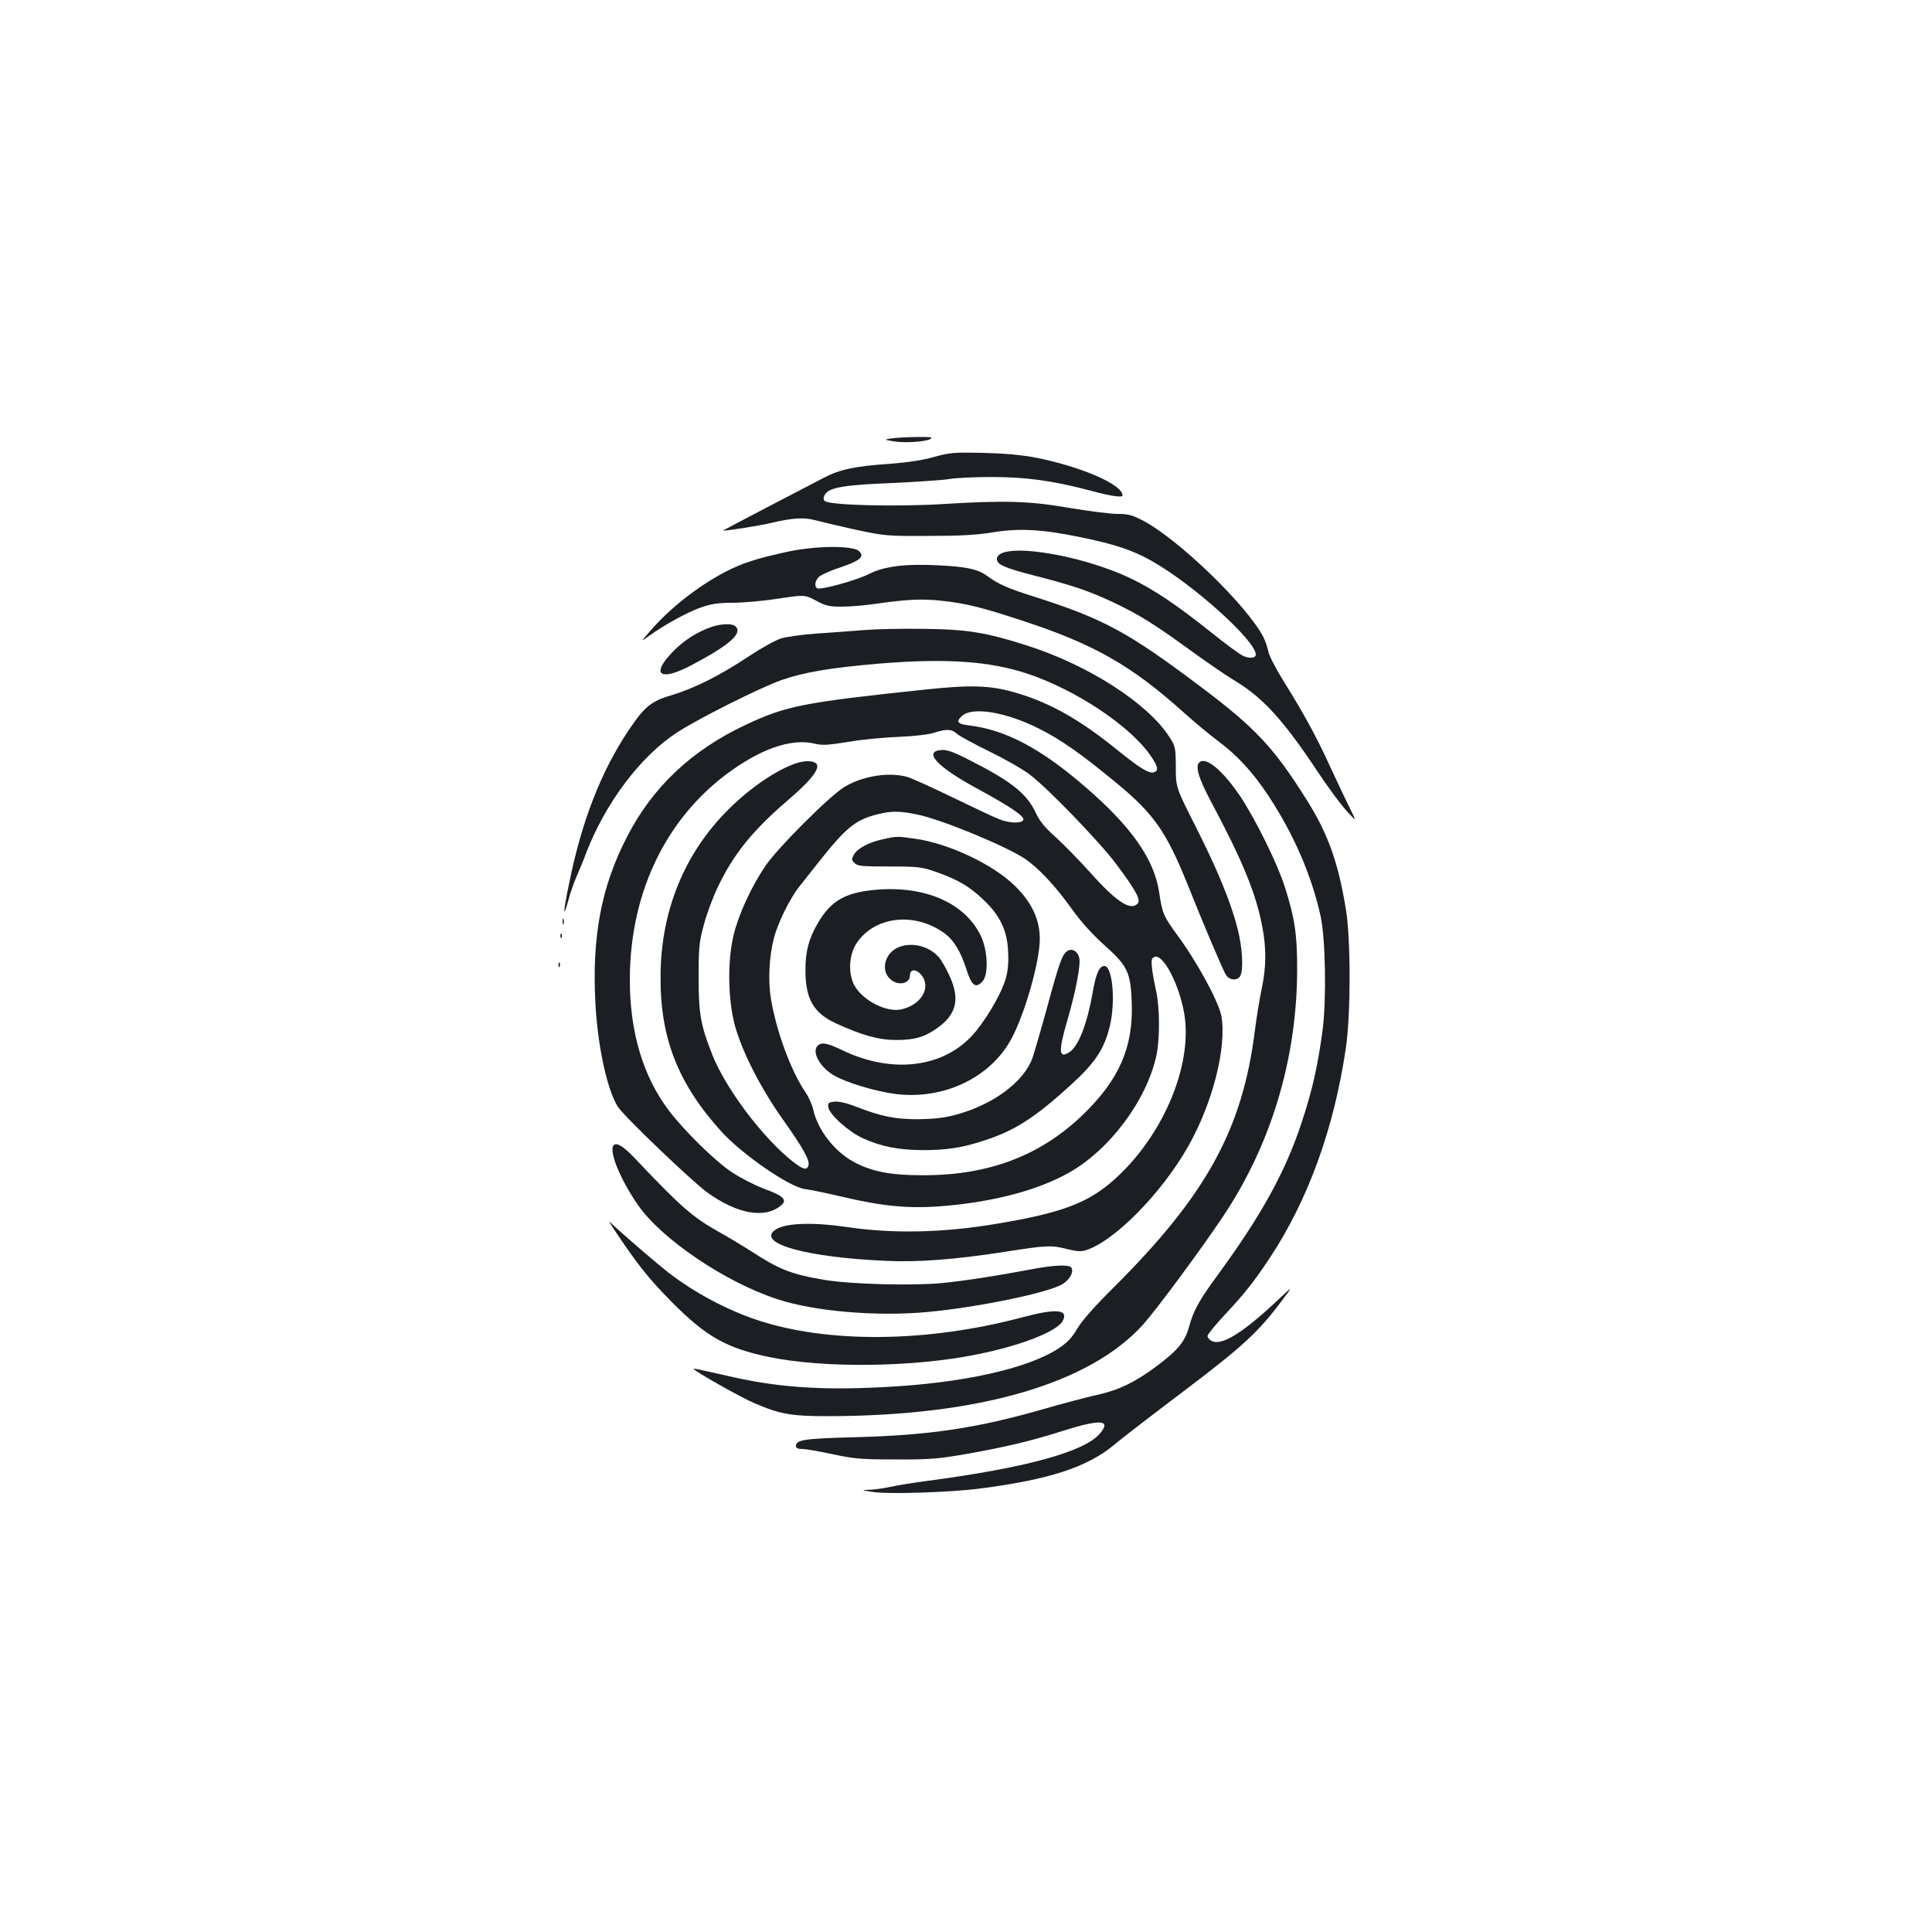 <?xml version="1.0" standalone="no"?>
<!DOCTYPE svg PUBLIC "-//W3C//DTD SVG 20010904//EN"
 "http://www.w3.org/TR/2001/REC-SVG-20010904/DTD/svg10.dtd">
<svg version="1.0" xmlns="http://www.w3.org/2000/svg"
 width="1000pt" height="1000pt" viewBox="0 0 1000 1000"
 preserveAspectRatio="xMidYMid meet">
<g transform="translate(0,1000) scale(0.1,-0.1)"
fill="#1b1f23" stroke="none">
<path d="M4615 7731 c-40 -7 -40 -7 9 -15 57 -10 166 -3 192 12 15 9 -1 11
-71 10 -49 0 -108 -4 -130 -7z"/>
<path d="M4835 7635 c-59 -17 -139 -29 -235 -36 -174 -12 -255 -29 -336 -72
-34 -18 -165 -86 -292 -152 -127 -66 -230 -121 -229 -121 5 -4 189 25 247 39
114 27 173 30 231 14 30 -8 124 -30 209 -49 150 -32 162 -33 375 -32 164 0
248 5 330 18 138 23 256 17 455 -24 182 -37 276 -69 374 -125 216 -123 536
-412 536 -483 0 -18 -31 -22 -63 -8 -18 7 -95 64 -172 126 -173 138 -293 219
-410 275 -273 131 -695 193 -695 101 0 -28 41 -46 193 -85 200 -51 287 -81
412 -140 132 -63 209 -111 395 -246 85 -62 190 -134 234 -160 145 -88 251
-205 428 -472 51 -77 117 -166 147 -199 53 -58 53 -58 21 6 -18 36 -64 133
-102 215 -73 160 -136 276 -247 454 -38 61 -72 128 -76 148 -4 20 -15 54 -25
74 -84 164 -440 508 -625 605 -56 29 -77 34 -132 34 -36 0 -144 14 -241 30
-212 37 -340 41 -662 21 -244 -15 -589 -6 -611 16 -8 8 -8 16 0 32 21 38 98
51 351 61 129 6 260 15 290 20 30 6 129 11 220 11 183 0 320 -19 516 -71 104
-28 164 -37 164 -24 0 56 -212 148 -447 195 -75 14 -158 22 -273 25 -152 3
-172 2 -255 -21z"/>
<path d="M4080 7145 c-163 -35 -239 -60 -328 -106 -143 -76 -282 -185 -385
-303 -52 -60 -52 -60 -7 -27 77 56 197 122 268 147 52 18 88 24 162 24 52 0
158 9 235 21 140 21 140 21 199 -10 50 -27 69 -31 132 -31 41 0 118 6 172 14
166 24 245 28 350 16 120 -13 202 -33 412 -102 375 -123 568 -233 845 -483 50
-45 124 -106 165 -137 103 -76 185 -165 266 -288 132 -201 222 -410 269 -620
26 -116 31 -433 11 -590 -25 -185 -52 -308 -107 -475 -84 -257 -208 -482 -433
-790 -100 -136 -128 -187 -152 -274 -21 -76 -59 -121 -167 -202 -111 -83 -198
-125 -309 -149 -51 -11 -178 -45 -283 -75 -341 -98 -588 -134 -970 -144 -264
-7 -305 -13 -305 -46 0 -10 11 -15 33 -15 18 0 88 -12 157 -27 112 -24 146
-27 325 -27 176 -1 220 3 360 27 214 38 341 68 513 123 189 59 245 55 186 -15
-79 -95 -381 -178 -894 -246 -69 -9 -155 -23 -192 -31 -37 -8 -86 -15 -110
-15 -41 -1 -40 -2 17 -11 79 -13 398 -3 555 17 360 46 562 112 701 230 35 30
195 153 354 273 304 230 387 306 504 462 64 85 64 85 0 25 -194 -184 -306
-254 -359 -225 -11 6 -20 17 -20 25 0 8 39 55 86 106 110 118 151 170 237 299
198 300 332 669 393 1085 26 173 26 568 0 720 -40 245 -94 393 -204 567 -169
269 -264 371 -552 587 -371 279 -498 348 -855 462 -140 44 -185 64 -247 109
-47 34 -105 47 -253 54 -166 9 -278 -5 -355 -44 -66 -34 -253 -85 -270 -75
-17 10 -11 41 10 60 12 11 62 33 112 49 100 34 124 55 95 83 -30 30 -222 29
-367 -2z"/>
<path d="M3658 6746 c-76 -32 -136 -75 -192 -137 -95 -106 -41 -133 111 -53
195 103 264 162 233 199 -18 22 -86 18 -152 -9z"/>
<path d="M4475 6739 c-60 -5 -171 -13 -245 -18 -74 -5 -158 -17 -186 -25 -29
-9 -103 -50 -165 -91 -150 -100 -283 -167 -399 -202 -110 -32 -144 -60 -227
-184 -143 -214 -243 -471 -308 -795 -30 -144 -32 -188 -4 -87 10 40 31 99 45
130 14 32 36 85 48 118 99 258 282 502 471 624 108 71 430 232 540 271 117 41
262 65 515 86 337 27 561 12 755 -52 255 -84 542 -276 645 -432 34 -51 37 -70
14 -79 -25 -9 -71 18 -193 117 -194 157 -349 244 -525 295 -132 38 -227 41
-466 16 -634 -67 -720 -84 -929 -182 -283 -133 -485 -324 -618 -585 -132 -257
-180 -516 -161 -861 12 -219 60 -441 115 -530 28 -47 387 -390 465 -446 155
-111 296 -136 380 -67 35 29 14 50 -87 87 -48 18 -124 57 -169 87 -89 60 -244
213 -325 319 -133 177 -201 405 -201 675 0 471 204 873 563 1109 152 100 287
139 393 114 41 -10 69 -8 174 9 69 12 186 23 260 26 79 3 155 12 184 21 65 21
93 20 119 -5 12 -11 87 -52 167 -91 80 -39 175 -93 211 -121 91 -68 363 -350
447 -463 99 -132 127 -184 112 -202 -36 -43 -110 5 -248 160 -57 63 -138 146
-179 183 -57 51 -82 82 -103 127 -47 100 -129 164 -358 279 -71 36 -103 46
-130 44 -96 -8 -21 -88 190 -202 164 -89 241 -141 235 -159 -6 -20 -71 -19
-123 2 -27 10 -137 62 -244 114 -107 52 -213 100 -235 106 -95 26 -229 5 -324
-52 -75 -45 -345 -314 -410 -410 -71 -105 -136 -245 -163 -353 -33 -134 -31
-332 5 -469 37 -137 134 -328 253 -495 103 -145 138 -209 128 -234 -9 -25 -28
-19 -81 22 -156 124 -347 377 -417 555 -59 150 -70 208 -70 397 0 158 3 185
27 273 14 54 46 140 71 193 82 172 179 293 365 453 162 139 192 201 99 201
-87 0 -267 -109 -406 -248 -229 -227 -351 -525 -353 -862 -3 -322 90 -558 314
-806 109 -120 354 -289 435 -299 26 -3 103 -19 172 -35 235 -56 370 -68 560
-51 252 23 471 81 629 169 213 118 407 377 457 611 18 86 17 249 -2 331 -8 36
-18 89 -21 117 -5 45 -3 54 13 60 45 17 129 -145 154 -296 40 -243 -85 -571
-304 -800 -161 -166 -289 -222 -666 -285 -278 -47 -538 -53 -785 -16 -182 26
-319 19 -367 -19 -85 -69 170 -139 575 -157 171 -8 352 6 614 46 223 35 245
36 330 14 50 -12 70 -13 97 -4 146 48 388 294 524 533 128 224 202 514 174
677 -13 74 -127 283 -229 421 -71 97 -77 112 -93 219 -25 172 -144 342 -385
549 -229 198 -410 293 -597 316 -63 7 -72 19 -38 50 53 48 225 20 395 -65 117
-58 221 -132 409 -287 188 -156 253 -249 360 -514 92 -230 187 -453 202 -476
18 -28 59 -30 74 -4 17 33 11 144 -14 243 -35 138 -103 304 -218 531 -102 202
-102 202 -102 307 -1 101 -2 107 -33 155 -112 175 -420 373 -738 474 -208 67
-311 84 -530 86 -110 2 -249 -1 -310 -6z m273 -955 c124 -25 456 -162 557
-229 70 -47 157 -140 243 -260 46 -65 105 -130 166 -185 123 -110 138 -141
144 -300 8 -231 -65 -398 -254 -581 -221 -212 -488 -313 -829 -312 -167 0
-264 19 -358 70 -98 54 -184 164 -207 267 -6 27 -24 68 -40 91 -76 111 -153
320 -180 488 -15 90 -9 215 15 308 20 81 84 210 133 271 20 25 66 84 102 129
140 177 190 217 305 245 69 17 113 17 203 -2z"/>
<path d="M4570 5656 c-72 -15 -131 -47 -150 -79 -13 -24 -13 -28 3 -44 15 -16
38 -18 180 -18 151 0 167 -2 242 -28 112 -40 170 -73 242 -141 88 -82 127
-162 131 -272 3 -56 -1 -101 -13 -141 -19 -67 -84 -183 -150 -266 -151 -191
-427 -232 -695 -103 -81 39 -111 44 -130 21 -28 -33 16 -110 86 -151 63 -37
212 -82 316 -96 251 -33 497 84 605 289 69 130 145 398 145 513 0 101 -42 190
-130 276 -114 111 -343 219 -517 243 -90 13 -94 13 -165 -3z"/>
<path d="M4485 5389 c-123 -18 -189 -61 -250 -164 -48 -81 -67 -150 -66 -248
0 -147 42 -220 156 -273 137 -63 222 -87 315 -87 95 0 148 16 213 63 100 72
117 152 59 275 -18 39 -43 81 -55 93 -54 59 -146 78 -213 46 -64 -31 -85 -114
-39 -159 40 -40 105 -29 105 17 0 32 31 34 57 4 56 -65 3 -158 -104 -181 -79
-16 -205 51 -244 131 -31 65 -23 159 18 217 96 137 302 157 455 44 44 -33 81
-93 109 -181 28 -89 49 -105 85 -65 31 34 27 157 -8 232 -86 184 -317 275
-593 236z"/>
<path d="M5527 5079 c-28 -16 -42 -53 -106 -289 -34 -124 -69 -243 -77 -266
-45 -125 -206 -244 -401 -295 -54 -15 -111 -21 -188 -22 -121 -1 -197 15 -324
65 -46 18 -88 28 -110 26 -32 -3 -36 -6 -34 -28 4 -37 105 -128 180 -162 95
-43 184 -60 308 -61 125 0 205 12 320 50 158 51 263 119 446 286 129 117 175
188 204 308 30 129 13 309 -29 309 -26 0 -44 -41 -60 -136 -29 -163 -73 -279
-121 -310 -55 -36 -58 4 -10 166 44 152 70 289 61 323 -8 33 -35 49 -59 36z"/>
<path d="M6207 6053 c-21 -20 -3 -81 58 -196 166 -311 236 -480 269 -656 21
-110 20 -206 -3 -317 -11 -50 -27 -149 -36 -220 -64 -509 -251 -849 -724
-1321 -104 -103 -172 -180 -195 -220 -27 -46 -51 -72 -95 -101 -160 -106 -500
-182 -914 -202 -327 -17 -555 0 -812 61 -118 27 -165 37 -165 34 0 -10 250
-151 315 -178 133 -57 192 -67 376 -67 786 0 1363 168 1639 478 71 81 293 380
408 552 250 372 384 816 386 1275 1 188 -13 277 -65 438 -38 119 -151 347
-228 463 -93 138 -181 211 -214 177z"/>
<path d="M2912 5230 c0 -14 2 -19 5 -12 2 6 2 18 0 25 -3 6 -5 1 -5 -13z"/>
<path d="M2901 5154 c0 -11 3 -14 6 -6 3 7 2 16 -1 19 -3 4 -6 -2 -5 -13z"/>
<path d="M2891 5004 c0 -11 3 -14 6 -6 3 7 2 16 -1 19 -3 4 -6 -2 -5 -13z"/>
<path d="M3177 4073 c-28 -27 31 -174 125 -310 123 -177 452 -400 723 -488
192 -63 511 -90 775 -66 267 25 633 101 702 146 37 24 57 63 43 84 -10 17 -93
13 -207 -9 -181 -34 -340 -59 -462 -71 -150 -15 -477 -6 -606 16 -175 29 -237
54 -384 150 -45 28 -115 71 -157 94 -145 81 -200 129 -450 393 -52 54 -88 76
-102 61z"/>
<path d="M3196 3610 c111 -165 169 -236 283 -351 178 -179 282 -237 502 -283
286 -59 751 -53 1078 14 227 46 411 118 441 172 33 61 -32 67 -211 19 -489
-130 -1002 -135 -1368 -14 -158 52 -328 143 -461 246 -73 57 -275 232 -303
262 -11 11 7 -18 39 -65z"/>
</g>
</svg>
